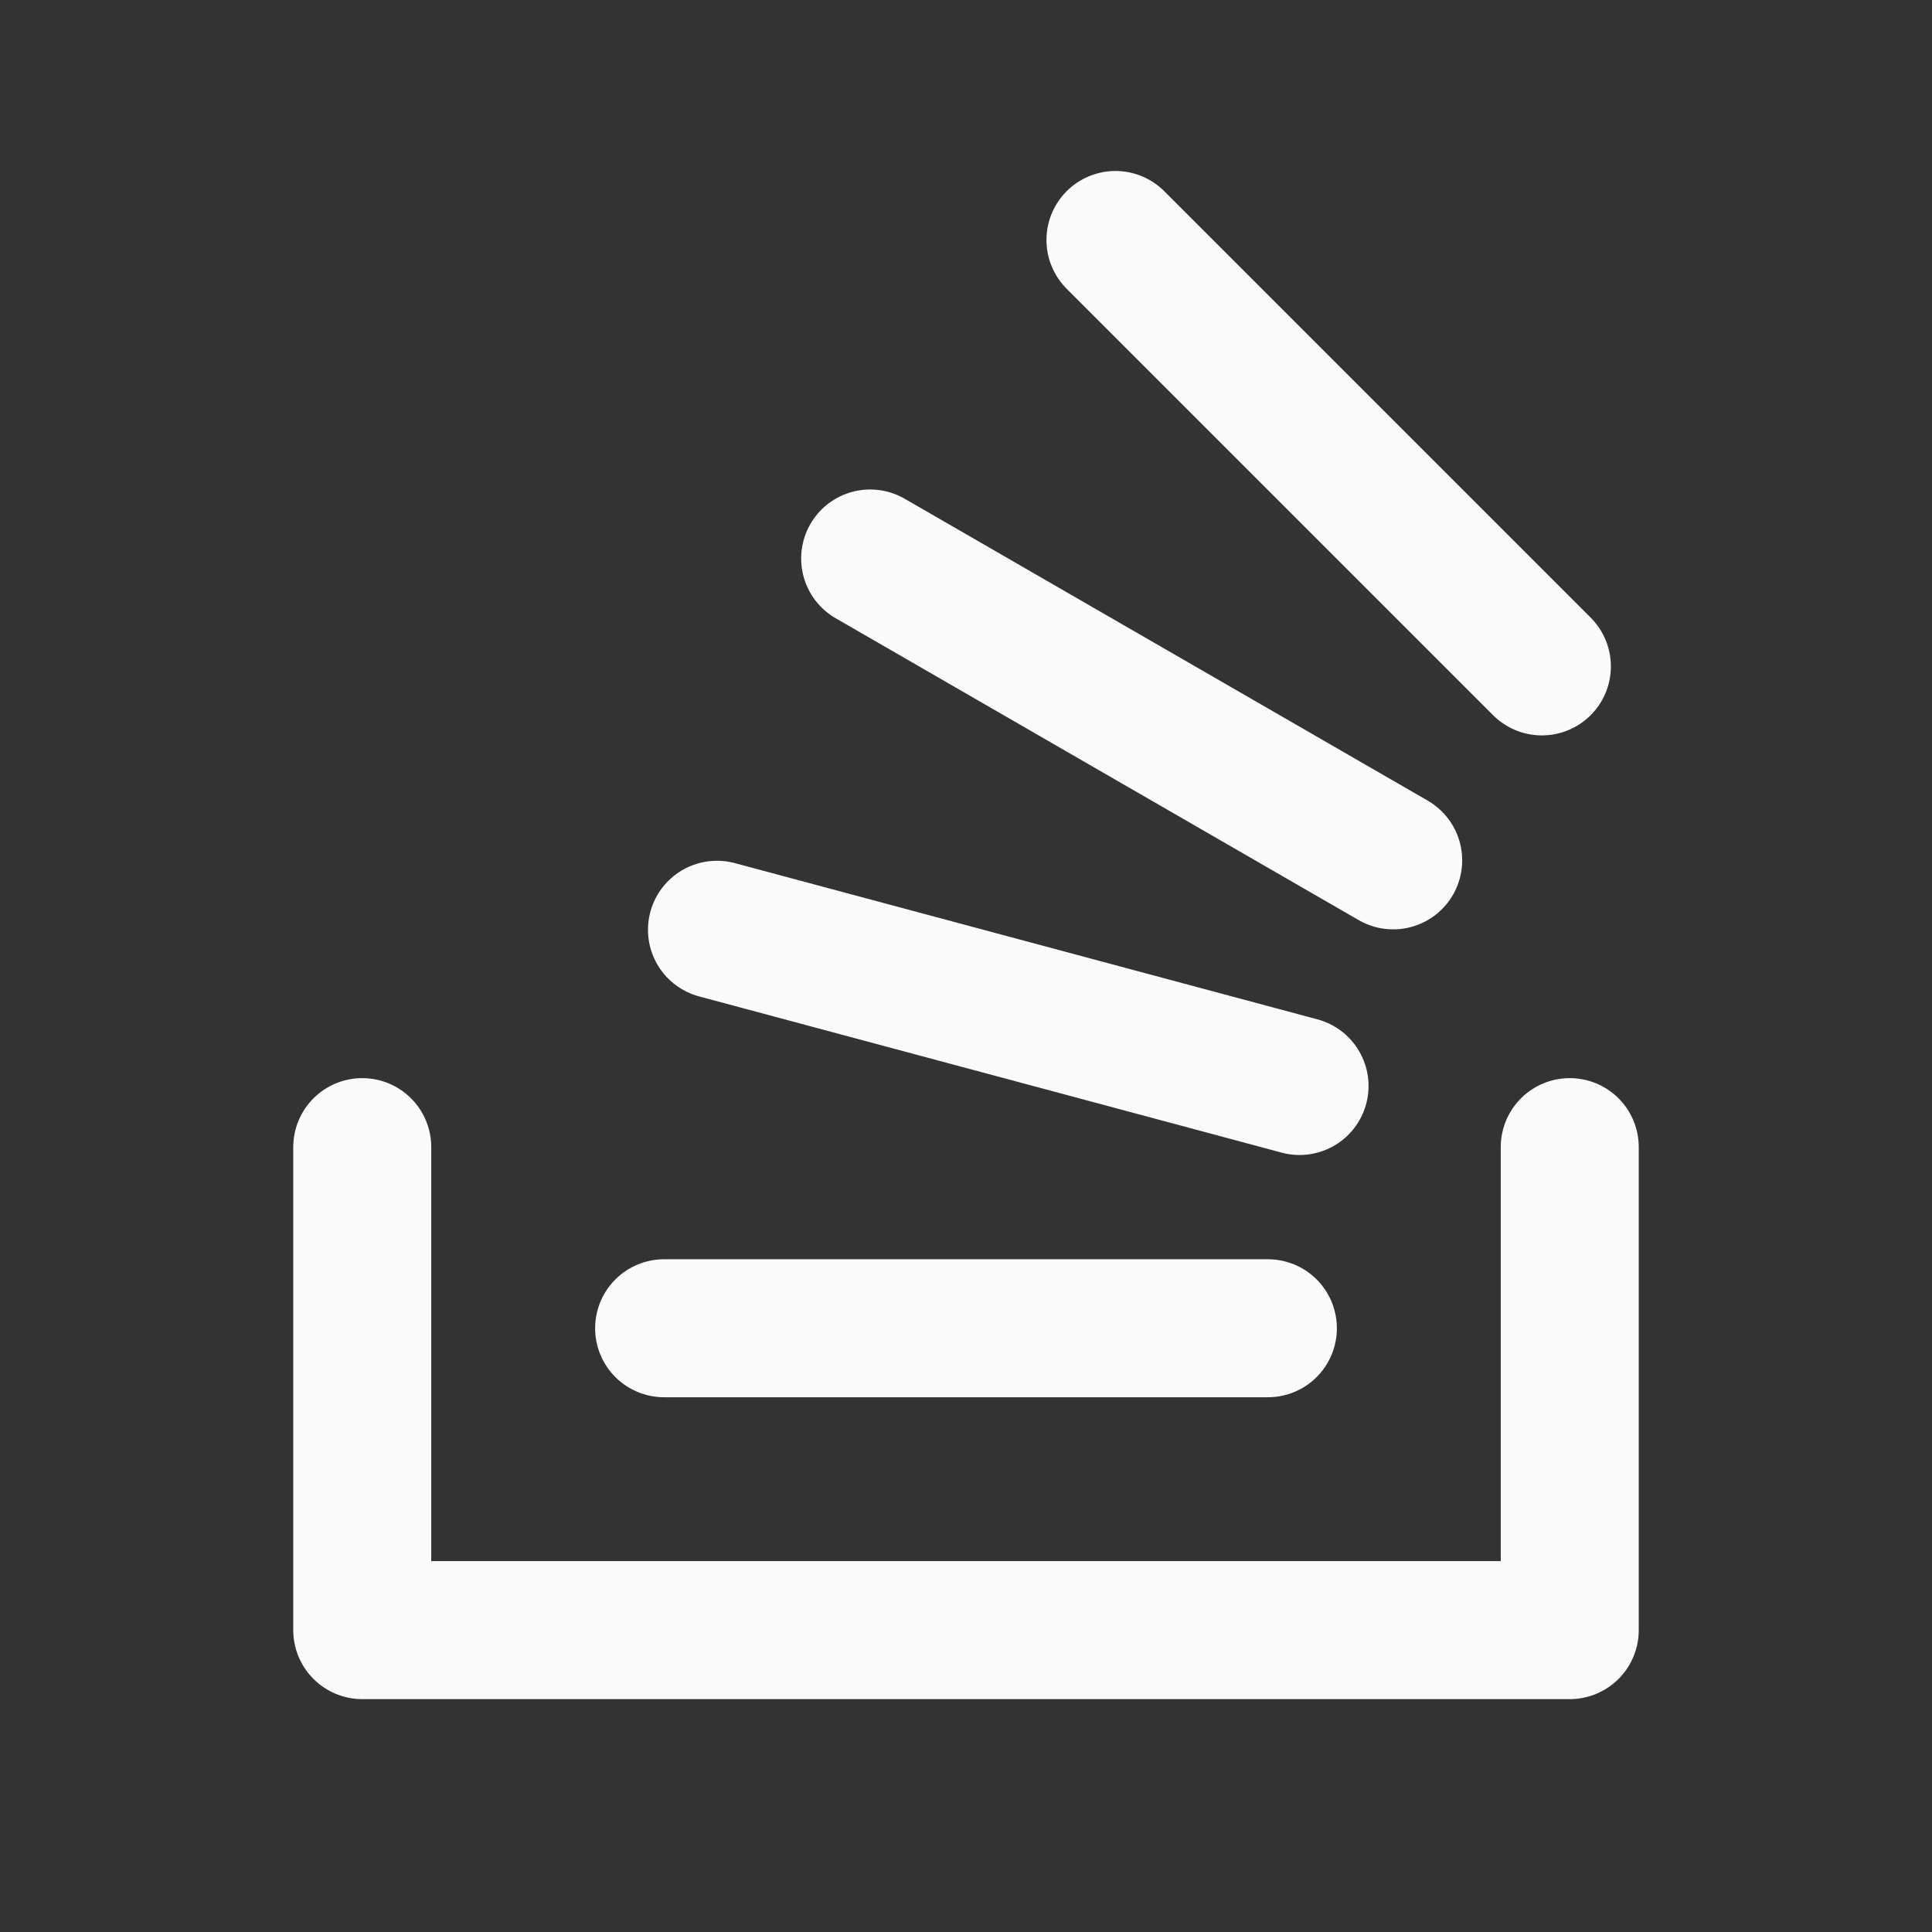 <svg width="28" height="28" viewBox="0 0 28 28" fill="none" xmlns="http://www.w3.org/2000/svg">
<rect x="0" y="0" width="28" height="28" fill="#333333" stroke="none"/>
<path d="M5.25 16.625V23.625H22.75V16.625" stroke="#FAFAFB" stroke-width="2" stroke-linecap="round" stroke-linejoin="round"/>
<path d="M9.625 19.25H18.375" stroke="#FAFAFB" stroke-width="2" stroke-linecap="round" stroke-linejoin="round"/>
<path d="M10.391 13.475L18.834 15.739" stroke="#FAFAFB" stroke-width="2" stroke-linecap="round" stroke-linejoin="round"/>
<path d="M12.611 8.094L20.191 12.469" stroke="#FAFAFB" stroke-width="2" stroke-linecap="round" stroke-linejoin="round"/>
<path d="M16.166 3.478L22.346 9.658" stroke="#FAFAFB" stroke-width="2" stroke-linecap="round" stroke-linejoin="round"/>
</svg>
